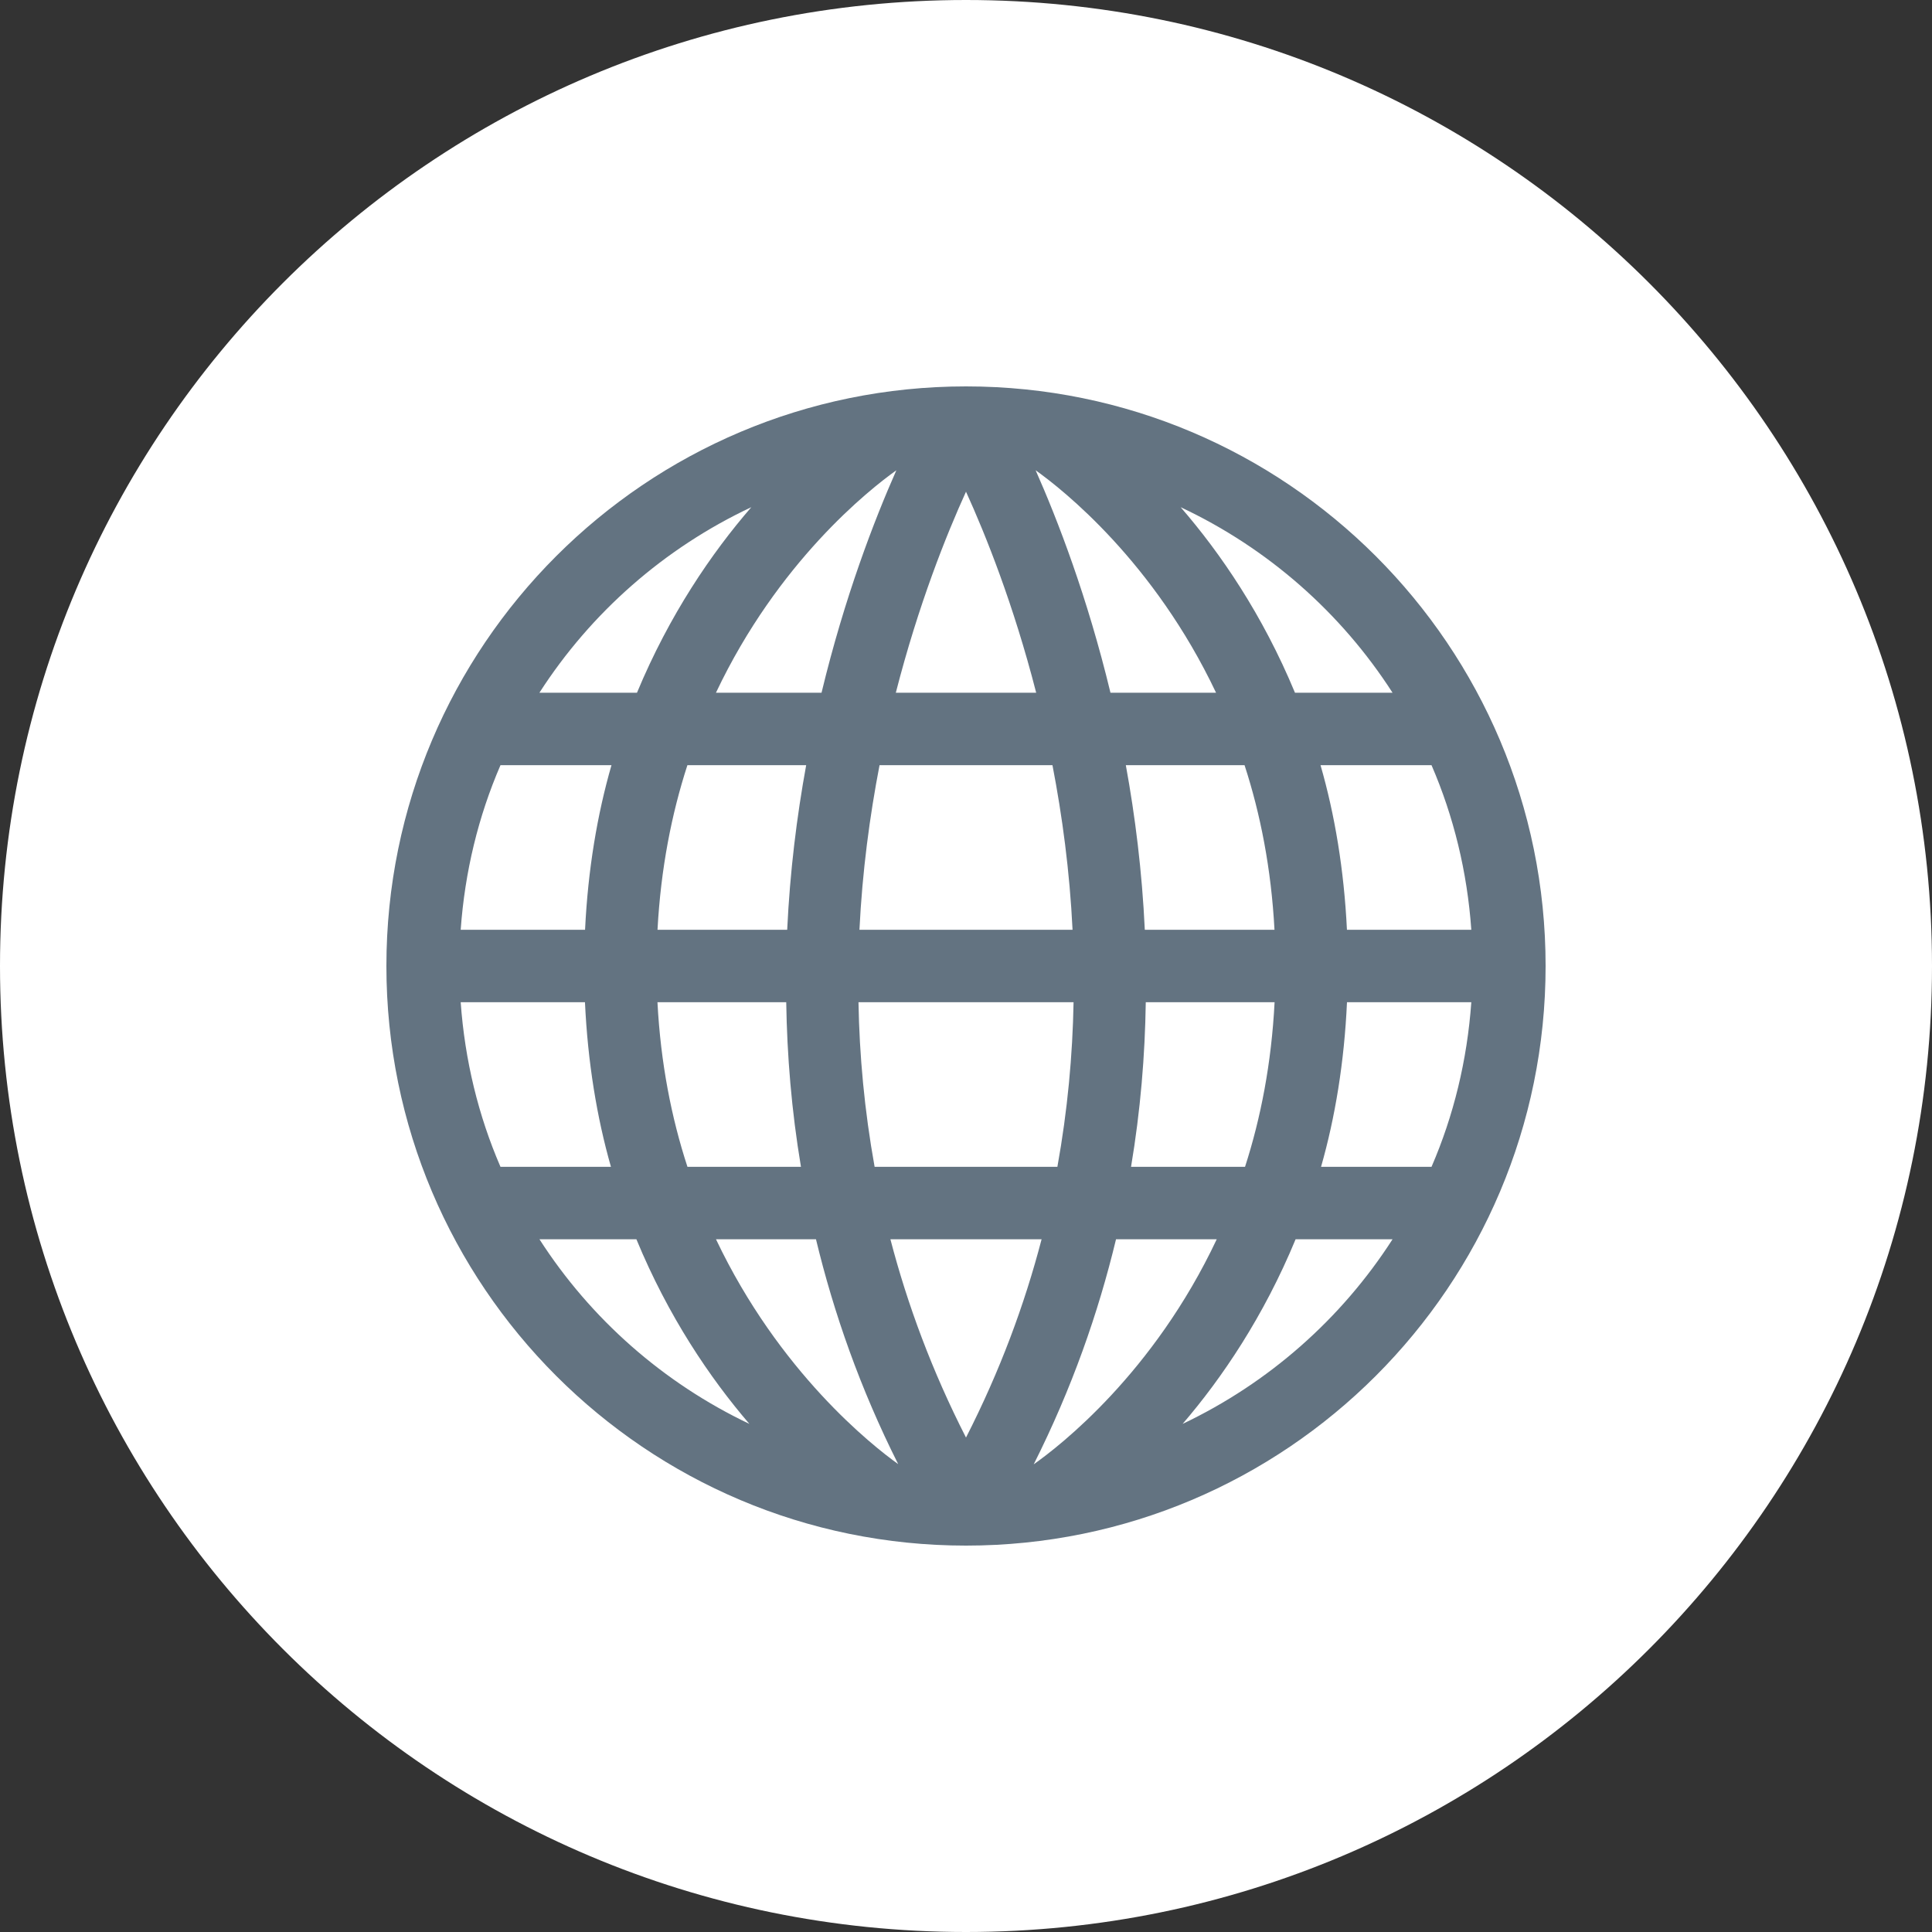 <svg width="40" height="40" viewBox="0 0 40 40" fill="none" xmlns="http://www.w3.org/2000/svg">
<rect x="0" y="0" width="40" height="40" fill="#333333" stroke="none"/>
<path d="M20 40C31.046 40 40 31.046 40 20C40 8.954 31.046 0 20 0C8.954 0 0 8.954 0 20C0 31.046 8.954 40 20 40Z" fill="white"/>
<path d="M20 8C13.373 8 8 13.373 8 20C8 26.627 13.373 32 20 32C26.627 32 32 26.627 32 20C32 13.373 26.627 8 20 8ZM9.538 20.75H12.111C12.169 21.995 12.357 23.134 12.649 24.158H10.362C9.904 23.1 9.624 21.952 9.538 20.75ZM23.702 19.25C23.645 18.044 23.503 16.903 23.309 15.842H25.767C26.095 16.849 26.319 17.983 26.387 19.25H23.702ZM18.108 24.158C17.897 22.989 17.793 21.848 17.774 20.75H22.227C22.207 21.848 22.103 22.989 21.892 24.158H18.108ZM21.565 25.658C21.213 27.008 20.704 28.384 20 29.763C19.296 28.384 18.787 27.008 18.435 25.658H21.565ZM17.794 19.25C17.853 18.038 18.007 16.895 18.21 15.842H21.79C21.993 16.895 22.147 18.038 22.206 19.25H17.794ZM18.547 14.342C19.016 12.513 19.595 11.069 20 10.18C20.405 11.069 20.984 12.513 21.453 14.342H18.547ZM22.991 14.342C22.513 12.359 21.898 10.767 21.442 9.737C22.009 10.14 23.892 11.631 25.177 14.342H22.991ZM18.558 9.737C18.102 10.766 17.487 12.359 17.009 14.342H14.823C16.108 11.631 17.991 10.14 18.558 9.737ZM16.691 15.842C16.497 16.903 16.355 18.044 16.298 19.25H13.613C13.681 17.983 13.905 16.849 14.232 15.842H16.691ZM12.113 19.25H9.538C9.624 18.048 9.904 16.9 10.362 15.842H12.66C12.365 16.865 12.173 18.004 12.113 19.25ZM13.612 20.75H16.278C16.295 21.85 16.387 22.989 16.583 24.158H14.233C13.903 23.149 13.678 22.014 13.612 20.75ZM16.894 25.658C17.262 27.185 17.808 28.746 18.596 30.313C18.064 29.933 16.133 28.414 14.824 25.658H16.894ZM21.402 30.317C22.191 28.748 22.738 27.186 23.106 25.658H25.191C23.886 28.428 21.946 29.934 21.402 30.317ZM23.417 24.158C23.613 22.989 23.706 21.85 23.722 20.75H26.389C26.324 22.016 26.102 23.151 25.777 24.158H23.417ZM27.888 20.75H30.462C30.376 21.952 30.096 23.1 29.638 24.158H27.351C27.643 23.134 27.831 21.995 27.888 20.75ZM27.887 19.25C27.826 18.004 27.635 16.865 27.34 15.842H29.638C30.096 16.9 30.377 18.048 30.462 19.25H27.887ZM28.831 14.342H26.811C26.141 12.727 25.267 11.45 24.444 10.501C26.244 11.346 27.764 12.682 28.831 14.342ZM15.555 10.501C14.733 11.45 13.859 12.728 13.188 14.342H11.168C12.236 12.682 13.756 11.346 15.555 10.501ZM11.169 25.658H13.176C13.836 27.256 14.698 28.529 15.515 29.48C13.733 28.633 12.228 27.305 11.169 25.658ZM24.485 29.48C25.302 28.529 26.163 27.256 26.824 25.658H28.831C27.772 27.305 26.267 28.633 24.485 29.48Z" fill="#637381"/>
</svg>
